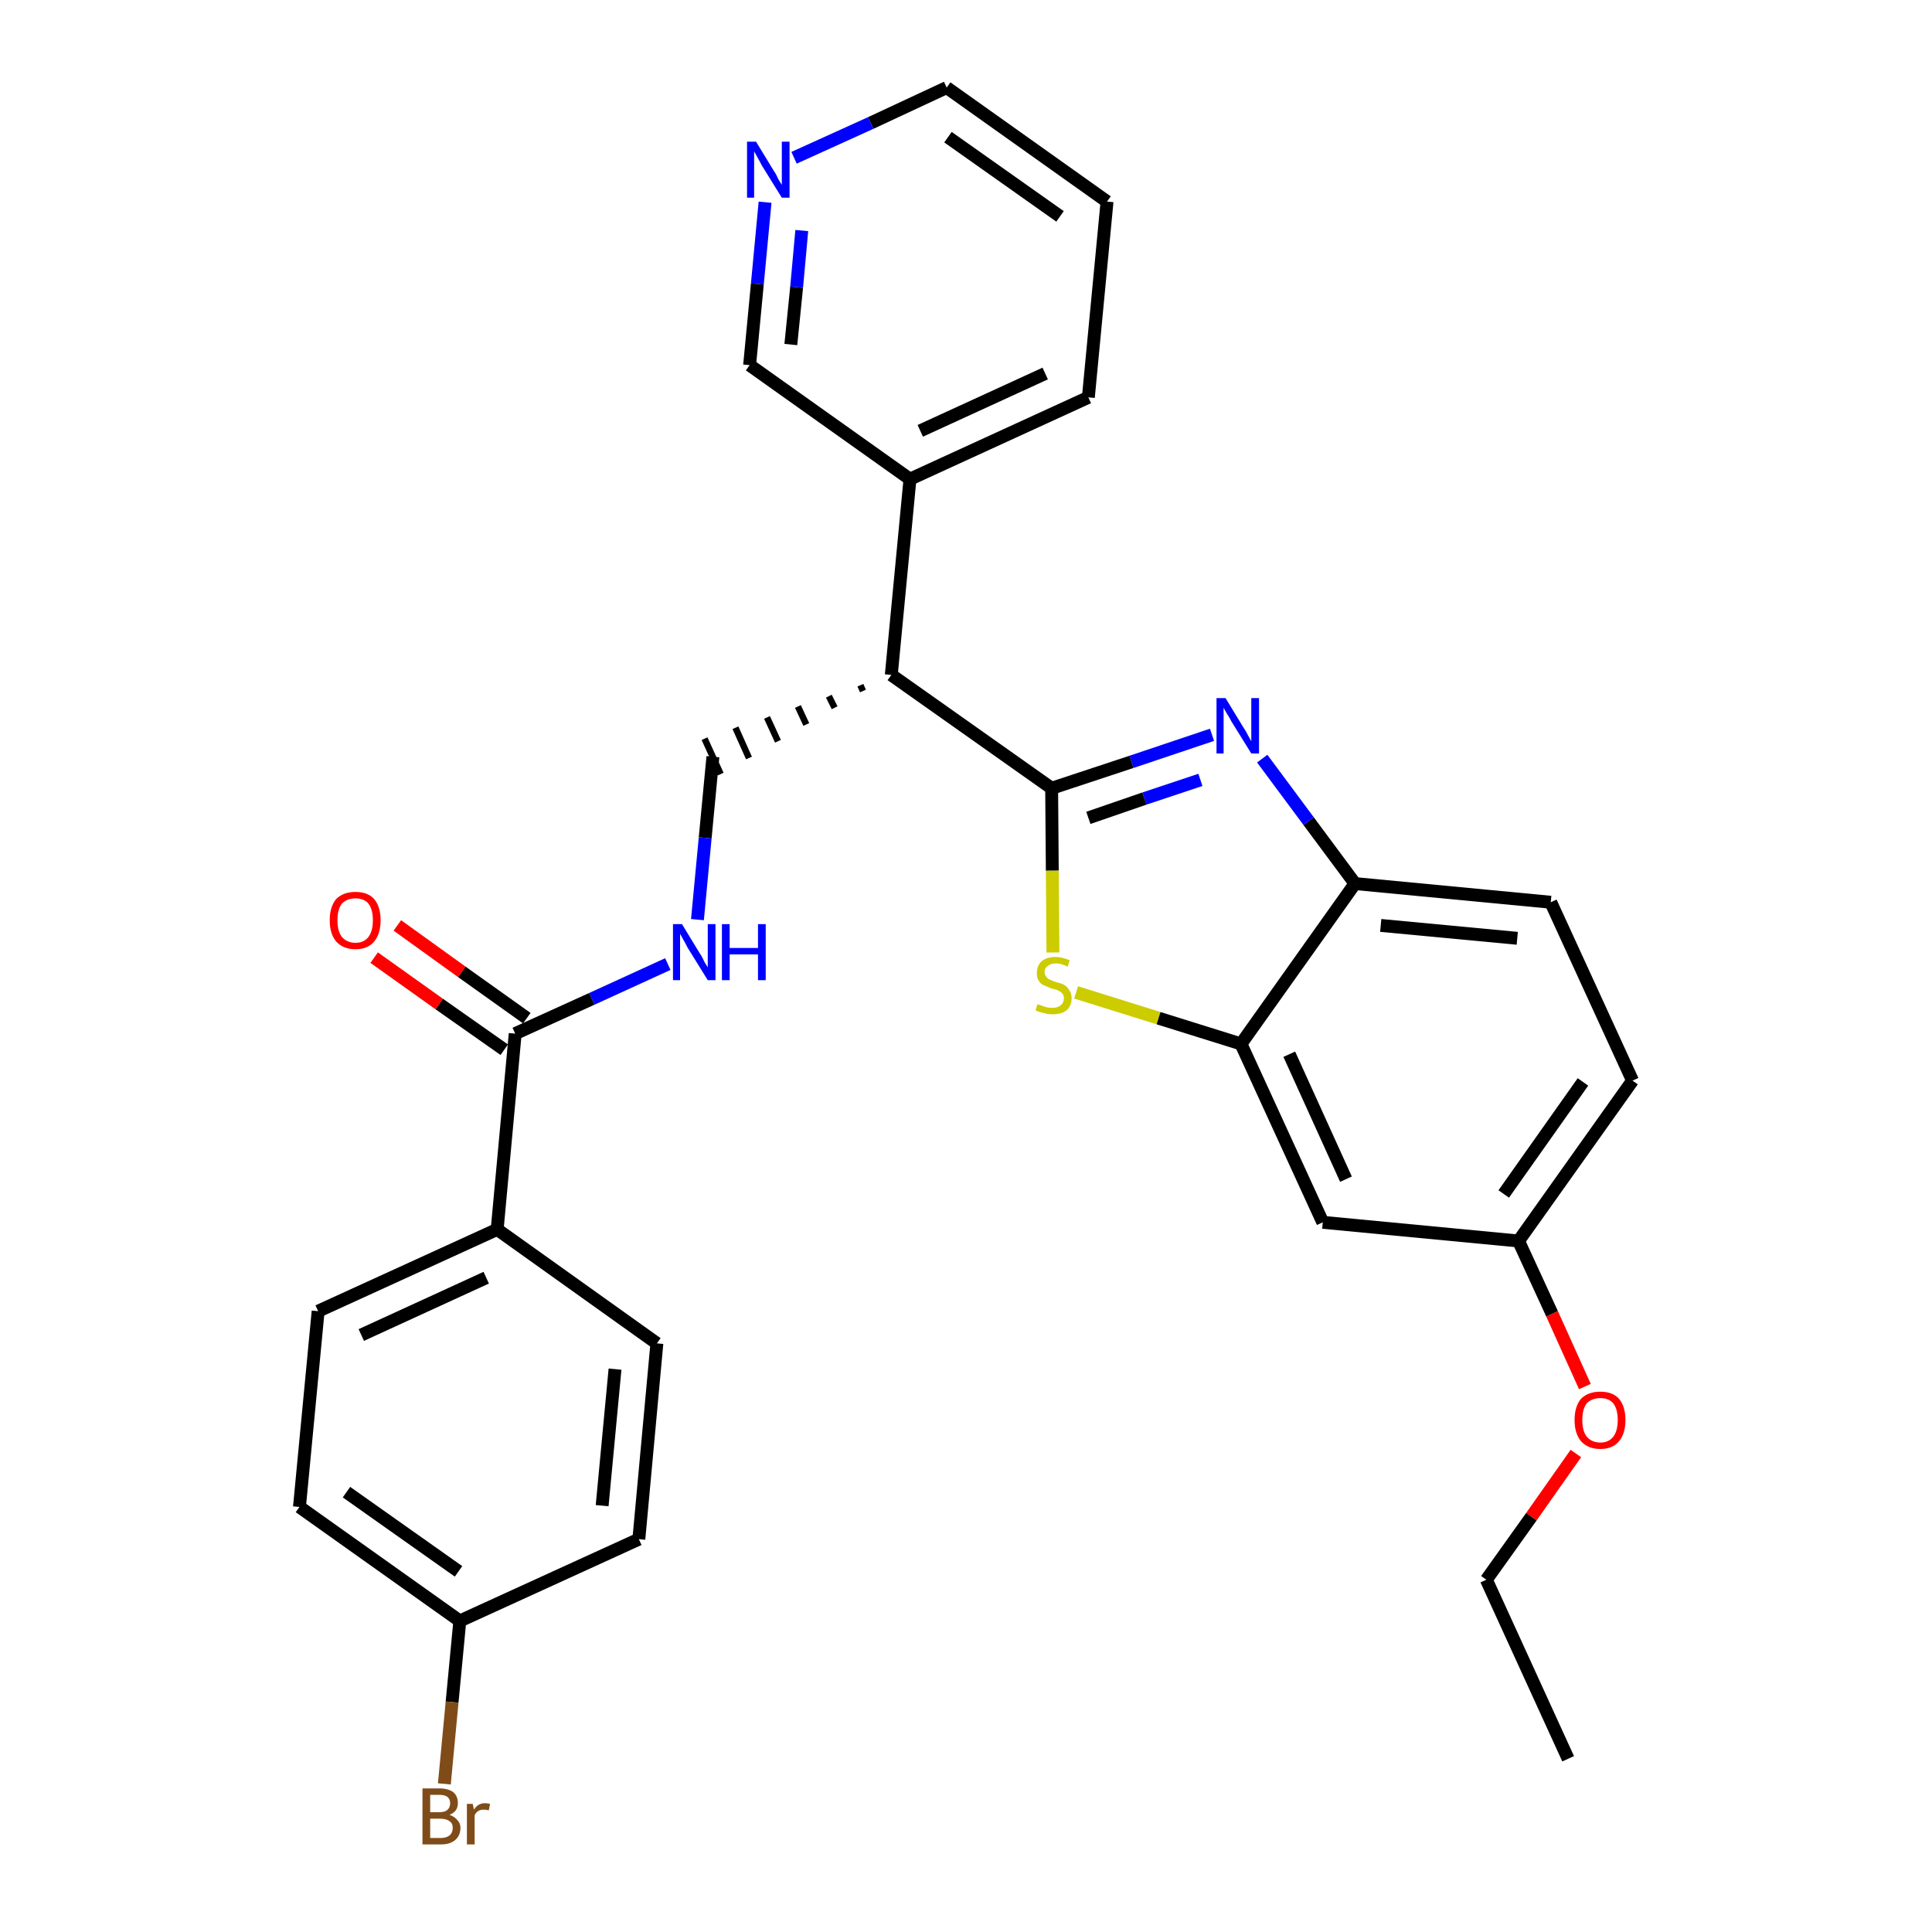 <?xml version='1.0' encoding='iso-8859-1'?>
<svg version='1.1' baseProfile='full'
              xmlns='http://www.w3.org/2000/svg'
                      xmlns:rdkit='http://www.rdkit.org/xml'
                      xmlns:xlink='http://www.w3.org/1999/xlink'
                  xml:space='preserve'
width='300px' height='300px' viewBox='0 0 300 300'>
<!-- END OF HEADER -->
<path class='bond-0 atom-0 atom-1' d='M 243.5,273.1 L 230.8,245.3' style='fill:none;fill-rule:evenodd;stroke:#000000;stroke-width:2.0px;stroke-linecap:butt;stroke-linejoin:miter;stroke-opacity:1' />
<path class='bond-1 atom-1 atom-2' d='M 230.8,245.3 L 237.8,235.5' style='fill:none;fill-rule:evenodd;stroke:#000000;stroke-width:2.0px;stroke-linecap:butt;stroke-linejoin:miter;stroke-opacity:1' />
<path class='bond-1 atom-1 atom-2' d='M 237.8,235.5 L 244.7,225.7' style='fill:none;fill-rule:evenodd;stroke:#FF0000;stroke-width:2.0px;stroke-linecap:butt;stroke-linejoin:miter;stroke-opacity:1' />
<path class='bond-2 atom-2 atom-3' d='M 246.1,215.3 L 241.0,204.0' style='fill:none;fill-rule:evenodd;stroke:#FF0000;stroke-width:2.0px;stroke-linecap:butt;stroke-linejoin:miter;stroke-opacity:1' />
<path class='bond-2 atom-2 atom-3' d='M 241.0,204.0 L 235.8,192.7' style='fill:none;fill-rule:evenodd;stroke:#000000;stroke-width:2.0px;stroke-linecap:butt;stroke-linejoin:miter;stroke-opacity:1' />
<path class='bond-3 atom-3 atom-4' d='M 235.8,192.7 L 253.5,167.8' style='fill:none;fill-rule:evenodd;stroke:#000000;stroke-width:2.0px;stroke-linecap:butt;stroke-linejoin:miter;stroke-opacity:1' />
<path class='bond-3 atom-3 atom-4' d='M 233.5,185.4 L 245.8,168.0' style='fill:none;fill-rule:evenodd;stroke:#000000;stroke-width:2.0px;stroke-linecap:butt;stroke-linejoin:miter;stroke-opacity:1' />
<path class='bond-29 atom-29 atom-3' d='M 205.4,189.8 L 235.8,192.7' style='fill:none;fill-rule:evenodd;stroke:#000000;stroke-width:2.0px;stroke-linecap:butt;stroke-linejoin:miter;stroke-opacity:1' />
<path class='bond-4 atom-4 atom-5' d='M 253.5,167.8 L 240.8,140.1' style='fill:none;fill-rule:evenodd;stroke:#000000;stroke-width:2.0px;stroke-linecap:butt;stroke-linejoin:miter;stroke-opacity:1' />
<path class='bond-5 atom-5 atom-6' d='M 240.8,140.1 L 210.4,137.2' style='fill:none;fill-rule:evenodd;stroke:#000000;stroke-width:2.0px;stroke-linecap:butt;stroke-linejoin:miter;stroke-opacity:1' />
<path class='bond-5 atom-5 atom-6' d='M 235.6,145.7 L 214.4,143.7' style='fill:none;fill-rule:evenodd;stroke:#000000;stroke-width:2.0px;stroke-linecap:butt;stroke-linejoin:miter;stroke-opacity:1' />
<path class='bond-6 atom-6 atom-7' d='M 210.4,137.2 L 203.2,127.5' style='fill:none;fill-rule:evenodd;stroke:#000000;stroke-width:2.0px;stroke-linecap:butt;stroke-linejoin:miter;stroke-opacity:1' />
<path class='bond-6 atom-6 atom-7' d='M 203.2,127.5 L 196.0,117.8' style='fill:none;fill-rule:evenodd;stroke:#0000FF;stroke-width:2.0px;stroke-linecap:butt;stroke-linejoin:miter;stroke-opacity:1' />
<path class='bond-30 atom-28 atom-6' d='M 192.7,162.1 L 210.4,137.2' style='fill:none;fill-rule:evenodd;stroke:#000000;stroke-width:2.0px;stroke-linecap:butt;stroke-linejoin:miter;stroke-opacity:1' />
<path class='bond-7 atom-7 atom-8' d='M 188.2,114.1 L 175.7,118.3' style='fill:none;fill-rule:evenodd;stroke:#0000FF;stroke-width:2.0px;stroke-linecap:butt;stroke-linejoin:miter;stroke-opacity:1' />
<path class='bond-7 atom-7 atom-8' d='M 175.7,118.3 L 163.3,122.4' style='fill:none;fill-rule:evenodd;stroke:#000000;stroke-width:2.0px;stroke-linecap:butt;stroke-linejoin:miter;stroke-opacity:1' />
<path class='bond-7 atom-7 atom-8' d='M 186.4,121.1 L 177.7,124.0' style='fill:none;fill-rule:evenodd;stroke:#0000FF;stroke-width:2.0px;stroke-linecap:butt;stroke-linejoin:miter;stroke-opacity:1' />
<path class='bond-7 atom-7 atom-8' d='M 177.7,124.0 L 169.0,127.0' style='fill:none;fill-rule:evenodd;stroke:#000000;stroke-width:2.0px;stroke-linecap:butt;stroke-linejoin:miter;stroke-opacity:1' />
<path class='bond-8 atom-8 atom-9' d='M 163.3,122.4 L 138.4,104.8' style='fill:none;fill-rule:evenodd;stroke:#000000;stroke-width:2.0px;stroke-linecap:butt;stroke-linejoin:miter;stroke-opacity:1' />
<path class='bond-26 atom-8 atom-27' d='M 163.3,122.4 L 163.4,135.2' style='fill:none;fill-rule:evenodd;stroke:#000000;stroke-width:2.0px;stroke-linecap:butt;stroke-linejoin:miter;stroke-opacity:1' />
<path class='bond-26 atom-8 atom-27' d='M 163.4,135.2 L 163.5,147.9' style='fill:none;fill-rule:evenodd;stroke:#CCCC00;stroke-width:2.0px;stroke-linecap:butt;stroke-linejoin:miter;stroke-opacity:1' />
<path class='bond-9 atom-9 atom-10' d='M 133.6,106.4 L 134.0,107.3' style='fill:none;fill-rule:evenodd;stroke:#000000;stroke-width:1.0px;stroke-linecap:butt;stroke-linejoin:miter;stroke-opacity:1' />
<path class='bond-9 atom-9 atom-10' d='M 128.7,108.1 L 129.6,109.9' style='fill:none;fill-rule:evenodd;stroke:#000000;stroke-width:1.0px;stroke-linecap:butt;stroke-linejoin:miter;stroke-opacity:1' />
<path class='bond-9 atom-9 atom-10' d='M 123.9,109.7 L 125.2,112.5' style='fill:none;fill-rule:evenodd;stroke:#000000;stroke-width:1.0px;stroke-linecap:butt;stroke-linejoin:miter;stroke-opacity:1' />
<path class='bond-9 atom-9 atom-10' d='M 119.1,111.4 L 120.8,115.1' style='fill:none;fill-rule:evenodd;stroke:#000000;stroke-width:1.0px;stroke-linecap:butt;stroke-linejoin:miter;stroke-opacity:1' />
<path class='bond-9 atom-9 atom-10' d='M 114.2,113.0 L 116.3,117.7' style='fill:none;fill-rule:evenodd;stroke:#000000;stroke-width:1.0px;stroke-linecap:butt;stroke-linejoin:miter;stroke-opacity:1' />
<path class='bond-9 atom-9 atom-10' d='M 109.4,114.7 L 111.9,120.2' style='fill:none;fill-rule:evenodd;stroke:#000000;stroke-width:1.0px;stroke-linecap:butt;stroke-linejoin:miter;stroke-opacity:1' />
<path class='bond-20 atom-9 atom-21' d='M 138.4,104.8 L 141.3,74.4' style='fill:none;fill-rule:evenodd;stroke:#000000;stroke-width:2.0px;stroke-linecap:butt;stroke-linejoin:miter;stroke-opacity:1' />
<path class='bond-10 atom-10 atom-11' d='M 110.7,117.5 L 109.5,130.1' style='fill:none;fill-rule:evenodd;stroke:#000000;stroke-width:2.0px;stroke-linecap:butt;stroke-linejoin:miter;stroke-opacity:1' />
<path class='bond-10 atom-10 atom-11' d='M 109.5,130.1 L 108.3,142.8' style='fill:none;fill-rule:evenodd;stroke:#0000FF;stroke-width:2.0px;stroke-linecap:butt;stroke-linejoin:miter;stroke-opacity:1' />
<path class='bond-11 atom-11 atom-12' d='M 103.7,149.7 L 91.9,155.1' style='fill:none;fill-rule:evenodd;stroke:#0000FF;stroke-width:2.0px;stroke-linecap:butt;stroke-linejoin:miter;stroke-opacity:1' />
<path class='bond-11 atom-11 atom-12' d='M 91.9,155.1 L 80.0,160.5' style='fill:none;fill-rule:evenodd;stroke:#000000;stroke-width:2.0px;stroke-linecap:butt;stroke-linejoin:miter;stroke-opacity:1' />
<path class='bond-12 atom-12 atom-13' d='M 81.8,158.1 L 71.7,150.9' style='fill:none;fill-rule:evenodd;stroke:#000000;stroke-width:2.0px;stroke-linecap:butt;stroke-linejoin:miter;stroke-opacity:1' />
<path class='bond-12 atom-12 atom-13' d='M 71.7,150.9 L 61.7,143.7' style='fill:none;fill-rule:evenodd;stroke:#FF0000;stroke-width:2.0px;stroke-linecap:butt;stroke-linejoin:miter;stroke-opacity:1' />
<path class='bond-12 atom-12 atom-13' d='M 78.3,163.0 L 68.2,155.9' style='fill:none;fill-rule:evenodd;stroke:#000000;stroke-width:2.0px;stroke-linecap:butt;stroke-linejoin:miter;stroke-opacity:1' />
<path class='bond-12 atom-12 atom-13' d='M 68.2,155.9 L 58.1,148.7' style='fill:none;fill-rule:evenodd;stroke:#FF0000;stroke-width:2.0px;stroke-linecap:butt;stroke-linejoin:miter;stroke-opacity:1' />
<path class='bond-13 atom-12 atom-14' d='M 80.0,160.5 L 77.2,190.9' style='fill:none;fill-rule:evenodd;stroke:#000000;stroke-width:2.0px;stroke-linecap:butt;stroke-linejoin:miter;stroke-opacity:1' />
<path class='bond-14 atom-14 atom-15' d='M 77.2,190.9 L 49.4,203.6' style='fill:none;fill-rule:evenodd;stroke:#000000;stroke-width:2.0px;stroke-linecap:butt;stroke-linejoin:miter;stroke-opacity:1' />
<path class='bond-14 atom-14 atom-15' d='M 75.5,198.4 L 56.1,207.3' style='fill:none;fill-rule:evenodd;stroke:#000000;stroke-width:2.0px;stroke-linecap:butt;stroke-linejoin:miter;stroke-opacity:1' />
<path class='bond-31 atom-20 atom-14' d='M 102.0,208.6 L 77.2,190.9' style='fill:none;fill-rule:evenodd;stroke:#000000;stroke-width:2.0px;stroke-linecap:butt;stroke-linejoin:miter;stroke-opacity:1' />
<path class='bond-15 atom-15 atom-16' d='M 49.4,203.6 L 46.5,234.0' style='fill:none;fill-rule:evenodd;stroke:#000000;stroke-width:2.0px;stroke-linecap:butt;stroke-linejoin:miter;stroke-opacity:1' />
<path class='bond-16 atom-16 atom-17' d='M 46.5,234.0 L 71.4,251.7' style='fill:none;fill-rule:evenodd;stroke:#000000;stroke-width:2.0px;stroke-linecap:butt;stroke-linejoin:miter;stroke-opacity:1' />
<path class='bond-16 atom-16 atom-17' d='M 53.8,231.7 L 71.2,244.0' style='fill:none;fill-rule:evenodd;stroke:#000000;stroke-width:2.0px;stroke-linecap:butt;stroke-linejoin:miter;stroke-opacity:1' />
<path class='bond-17 atom-17 atom-18' d='M 71.4,251.7 L 70.2,264.3' style='fill:none;fill-rule:evenodd;stroke:#000000;stroke-width:2.0px;stroke-linecap:butt;stroke-linejoin:miter;stroke-opacity:1' />
<path class='bond-17 atom-17 atom-18' d='M 70.2,264.3 L 69.0,277.0' style='fill:none;fill-rule:evenodd;stroke:#7F4C19;stroke-width:2.0px;stroke-linecap:butt;stroke-linejoin:miter;stroke-opacity:1' />
<path class='bond-18 atom-17 atom-19' d='M 71.4,251.7 L 99.2,239.0' style='fill:none;fill-rule:evenodd;stroke:#000000;stroke-width:2.0px;stroke-linecap:butt;stroke-linejoin:miter;stroke-opacity:1' />
<path class='bond-19 atom-19 atom-20' d='M 99.2,239.0 L 102.0,208.6' style='fill:none;fill-rule:evenodd;stroke:#000000;stroke-width:2.0px;stroke-linecap:butt;stroke-linejoin:miter;stroke-opacity:1' />
<path class='bond-19 atom-19 atom-20' d='M 93.5,233.8 L 95.5,212.6' style='fill:none;fill-rule:evenodd;stroke:#000000;stroke-width:2.0px;stroke-linecap:butt;stroke-linejoin:miter;stroke-opacity:1' />
<path class='bond-21 atom-21 atom-22' d='M 141.3,74.4 L 169.0,61.7' style='fill:none;fill-rule:evenodd;stroke:#000000;stroke-width:2.0px;stroke-linecap:butt;stroke-linejoin:miter;stroke-opacity:1' />
<path class='bond-21 atom-21 atom-22' d='M 142.9,66.9 L 162.3,58.0' style='fill:none;fill-rule:evenodd;stroke:#000000;stroke-width:2.0px;stroke-linecap:butt;stroke-linejoin:miter;stroke-opacity:1' />
<path class='bond-32 atom-26 atom-21' d='M 116.4,56.7 L 141.3,74.4' style='fill:none;fill-rule:evenodd;stroke:#000000;stroke-width:2.0px;stroke-linecap:butt;stroke-linejoin:miter;stroke-opacity:1' />
<path class='bond-22 atom-22 atom-23' d='M 169.0,61.7 L 171.9,31.3' style='fill:none;fill-rule:evenodd;stroke:#000000;stroke-width:2.0px;stroke-linecap:butt;stroke-linejoin:miter;stroke-opacity:1' />
<path class='bond-23 atom-23 atom-24' d='M 171.9,31.3 L 147.0,13.6' style='fill:none;fill-rule:evenodd;stroke:#000000;stroke-width:2.0px;stroke-linecap:butt;stroke-linejoin:miter;stroke-opacity:1' />
<path class='bond-23 atom-23 atom-24' d='M 164.6,33.6 L 147.2,21.3' style='fill:none;fill-rule:evenodd;stroke:#000000;stroke-width:2.0px;stroke-linecap:butt;stroke-linejoin:miter;stroke-opacity:1' />
<path class='bond-24 atom-24 atom-25' d='M 147.0,13.6 L 135.2,19.1' style='fill:none;fill-rule:evenodd;stroke:#000000;stroke-width:2.0px;stroke-linecap:butt;stroke-linejoin:miter;stroke-opacity:1' />
<path class='bond-24 atom-24 atom-25' d='M 135.2,19.1 L 123.3,24.5' style='fill:none;fill-rule:evenodd;stroke:#0000FF;stroke-width:2.0px;stroke-linecap:butt;stroke-linejoin:miter;stroke-opacity:1' />
<path class='bond-25 atom-25 atom-26' d='M 118.8,31.4 L 117.6,44.1' style='fill:none;fill-rule:evenodd;stroke:#0000FF;stroke-width:2.0px;stroke-linecap:butt;stroke-linejoin:miter;stroke-opacity:1' />
<path class='bond-25 atom-25 atom-26' d='M 117.6,44.1 L 116.4,56.7' style='fill:none;fill-rule:evenodd;stroke:#000000;stroke-width:2.0px;stroke-linecap:butt;stroke-linejoin:miter;stroke-opacity:1' />
<path class='bond-25 atom-25 atom-26' d='M 124.5,35.8 L 123.7,44.6' style='fill:none;fill-rule:evenodd;stroke:#0000FF;stroke-width:2.0px;stroke-linecap:butt;stroke-linejoin:miter;stroke-opacity:1' />
<path class='bond-25 atom-25 atom-26' d='M 123.7,44.6 L 122.8,53.5' style='fill:none;fill-rule:evenodd;stroke:#000000;stroke-width:2.0px;stroke-linecap:butt;stroke-linejoin:miter;stroke-opacity:1' />
<path class='bond-27 atom-27 atom-28' d='M 167.1,154.1 L 179.9,158.1' style='fill:none;fill-rule:evenodd;stroke:#CCCC00;stroke-width:2.0px;stroke-linecap:butt;stroke-linejoin:miter;stroke-opacity:1' />
<path class='bond-27 atom-27 atom-28' d='M 179.9,158.1 L 192.7,162.1' style='fill:none;fill-rule:evenodd;stroke:#000000;stroke-width:2.0px;stroke-linecap:butt;stroke-linejoin:miter;stroke-opacity:1' />
<path class='bond-28 atom-28 atom-29' d='M 192.7,162.1 L 205.4,189.8' style='fill:none;fill-rule:evenodd;stroke:#000000;stroke-width:2.0px;stroke-linecap:butt;stroke-linejoin:miter;stroke-opacity:1' />
<path class='bond-28 atom-28 atom-29' d='M 200.2,163.7 L 209.0,183.1' style='fill:none;fill-rule:evenodd;stroke:#000000;stroke-width:2.0px;stroke-linecap:butt;stroke-linejoin:miter;stroke-opacity:1' />
<path  class='atom-2' d='M 244.5 220.5
Q 244.5 218.4, 245.5 217.2
Q 246.6 216.1, 248.5 216.1
Q 250.4 216.1, 251.4 217.2
Q 252.4 218.4, 252.4 220.5
Q 252.4 222.6, 251.4 223.8
Q 250.4 225.0, 248.5 225.0
Q 246.6 225.0, 245.5 223.8
Q 244.5 222.6, 244.5 220.5
M 248.5 224.0
Q 249.8 224.0, 250.5 223.1
Q 251.2 222.2, 251.2 220.5
Q 251.2 218.8, 250.5 217.9
Q 249.8 217.1, 248.5 217.1
Q 247.2 217.1, 246.4 217.9
Q 245.7 218.8, 245.7 220.5
Q 245.7 222.2, 246.4 223.1
Q 247.2 224.0, 248.5 224.0
' fill='#FF0000'/>
<path  class='atom-7' d='M 190.3 108.4
L 193.1 113.0
Q 193.4 113.4, 193.8 114.2
Q 194.3 115.1, 194.3 115.1
L 194.3 108.4
L 195.5 108.4
L 195.5 117.0
L 194.3 117.0
L 191.2 112.0
Q 190.9 111.4, 190.5 110.8
Q 190.1 110.1, 190.0 109.9
L 190.0 117.0
L 188.9 117.0
L 188.9 108.4
L 190.3 108.4
' fill='#0000FF'/>
<path  class='atom-11' d='M 105.9 143.5
L 108.7 148.1
Q 109.0 148.5, 109.4 149.4
Q 109.9 150.2, 109.9 150.2
L 109.9 143.5
L 111.1 143.5
L 111.1 152.2
L 109.9 152.2
L 106.8 147.2
Q 106.5 146.6, 106.1 145.9
Q 105.7 145.2, 105.6 145.0
L 105.6 152.2
L 104.5 152.2
L 104.5 143.5
L 105.9 143.5
' fill='#0000FF'/>
<path  class='atom-11' d='M 112.1 143.5
L 113.3 143.5
L 113.3 147.2
L 117.7 147.2
L 117.7 143.5
L 118.9 143.5
L 118.9 152.2
L 117.7 152.2
L 117.7 148.2
L 113.3 148.2
L 113.3 152.2
L 112.1 152.2
L 112.1 143.5
' fill='#0000FF'/>
<path  class='atom-13' d='M 51.2 142.9
Q 51.2 140.8, 52.2 139.6
Q 53.3 138.5, 55.2 138.5
Q 57.1 138.5, 58.1 139.6
Q 59.1 140.8, 59.1 142.9
Q 59.1 145.0, 58.1 146.2
Q 57.1 147.4, 55.2 147.4
Q 53.3 147.4, 52.2 146.2
Q 51.2 145.0, 51.2 142.9
M 55.2 146.4
Q 56.5 146.4, 57.2 145.5
Q 57.9 144.6, 57.9 142.9
Q 57.9 141.2, 57.2 140.3
Q 56.5 139.5, 55.2 139.5
Q 53.9 139.5, 53.1 140.3
Q 52.4 141.2, 52.4 142.9
Q 52.4 144.6, 53.1 145.5
Q 53.9 146.4, 55.2 146.4
' fill='#FF0000'/>
<path  class='atom-18' d='M 69.8 281.8
Q 70.6 282.1, 71.0 282.6
Q 71.5 283.1, 71.5 283.8
Q 71.5 285.0, 70.7 285.7
Q 69.9 286.4, 68.5 286.4
L 65.6 286.4
L 65.6 277.7
L 68.2 277.7
Q 69.6 277.7, 70.4 278.3
Q 71.1 278.9, 71.1 280.0
Q 71.1 281.3, 69.8 281.8
M 66.8 278.7
L 66.8 281.4
L 68.2 281.4
Q 69.0 281.4, 69.4 281.1
Q 69.9 280.7, 69.9 280.0
Q 69.9 278.7, 68.2 278.7
L 66.8 278.7
M 68.5 285.4
Q 69.3 285.4, 69.8 285.0
Q 70.3 284.6, 70.3 283.8
Q 70.3 283.1, 69.8 282.8
Q 69.3 282.4, 68.3 282.4
L 66.8 282.4
L 66.8 285.4
L 68.5 285.4
' fill='#7F4C19'/>
<path  class='atom-18' d='M 73.4 280.1
L 73.6 281.0
Q 74.2 280.0, 75.3 280.0
Q 75.6 280.0, 76.1 280.1
L 75.9 281.1
Q 75.4 281.0, 75.1 281.0
Q 74.6 281.0, 74.3 281.2
Q 73.9 281.4, 73.7 281.9
L 73.7 286.4
L 72.5 286.4
L 72.5 280.1
L 73.4 280.1
' fill='#7F4C19'/>
<path  class='atom-25' d='M 117.4 22.0
L 120.2 26.6
Q 120.5 27.0, 120.9 27.9
Q 121.4 28.7, 121.4 28.7
L 121.4 22.0
L 122.6 22.0
L 122.6 30.7
L 121.4 30.7
L 118.3 25.7
Q 118.0 25.1, 117.6 24.4
Q 117.2 23.7, 117.1 23.5
L 117.1 30.7
L 116.0 30.7
L 116.0 22.0
L 117.4 22.0
' fill='#0000FF'/>
<path  class='atom-27' d='M 161.1 155.9
Q 161.2 156.0, 161.6 156.1
Q 162.1 156.3, 162.5 156.4
Q 162.9 156.5, 163.4 156.5
Q 164.2 156.5, 164.7 156.1
Q 165.2 155.7, 165.2 155.0
Q 165.2 154.5, 164.9 154.2
Q 164.7 154.0, 164.3 153.8
Q 163.9 153.6, 163.3 153.5
Q 162.6 153.2, 162.1 153.0
Q 161.6 152.8, 161.3 152.3
Q 161.0 151.9, 161.0 151.1
Q 161.0 150.0, 161.7 149.3
Q 162.5 148.6, 163.9 148.6
Q 164.9 148.6, 166.1 149.1
L 165.8 150.1
Q 164.8 149.6, 164.0 149.6
Q 163.1 149.6, 162.7 150.0
Q 162.2 150.3, 162.2 150.9
Q 162.2 151.4, 162.5 151.7
Q 162.7 152.0, 163.0 152.1
Q 163.4 152.3, 164.0 152.5
Q 164.8 152.7, 165.2 152.9
Q 165.7 153.2, 166.0 153.7
Q 166.4 154.2, 166.4 155.0
Q 166.4 156.2, 165.6 156.9
Q 164.8 157.5, 163.4 157.5
Q 162.7 157.5, 162.1 157.3
Q 161.5 157.2, 160.8 156.9
L 161.1 155.9
' fill='#CCCC00'/>
</svg>

